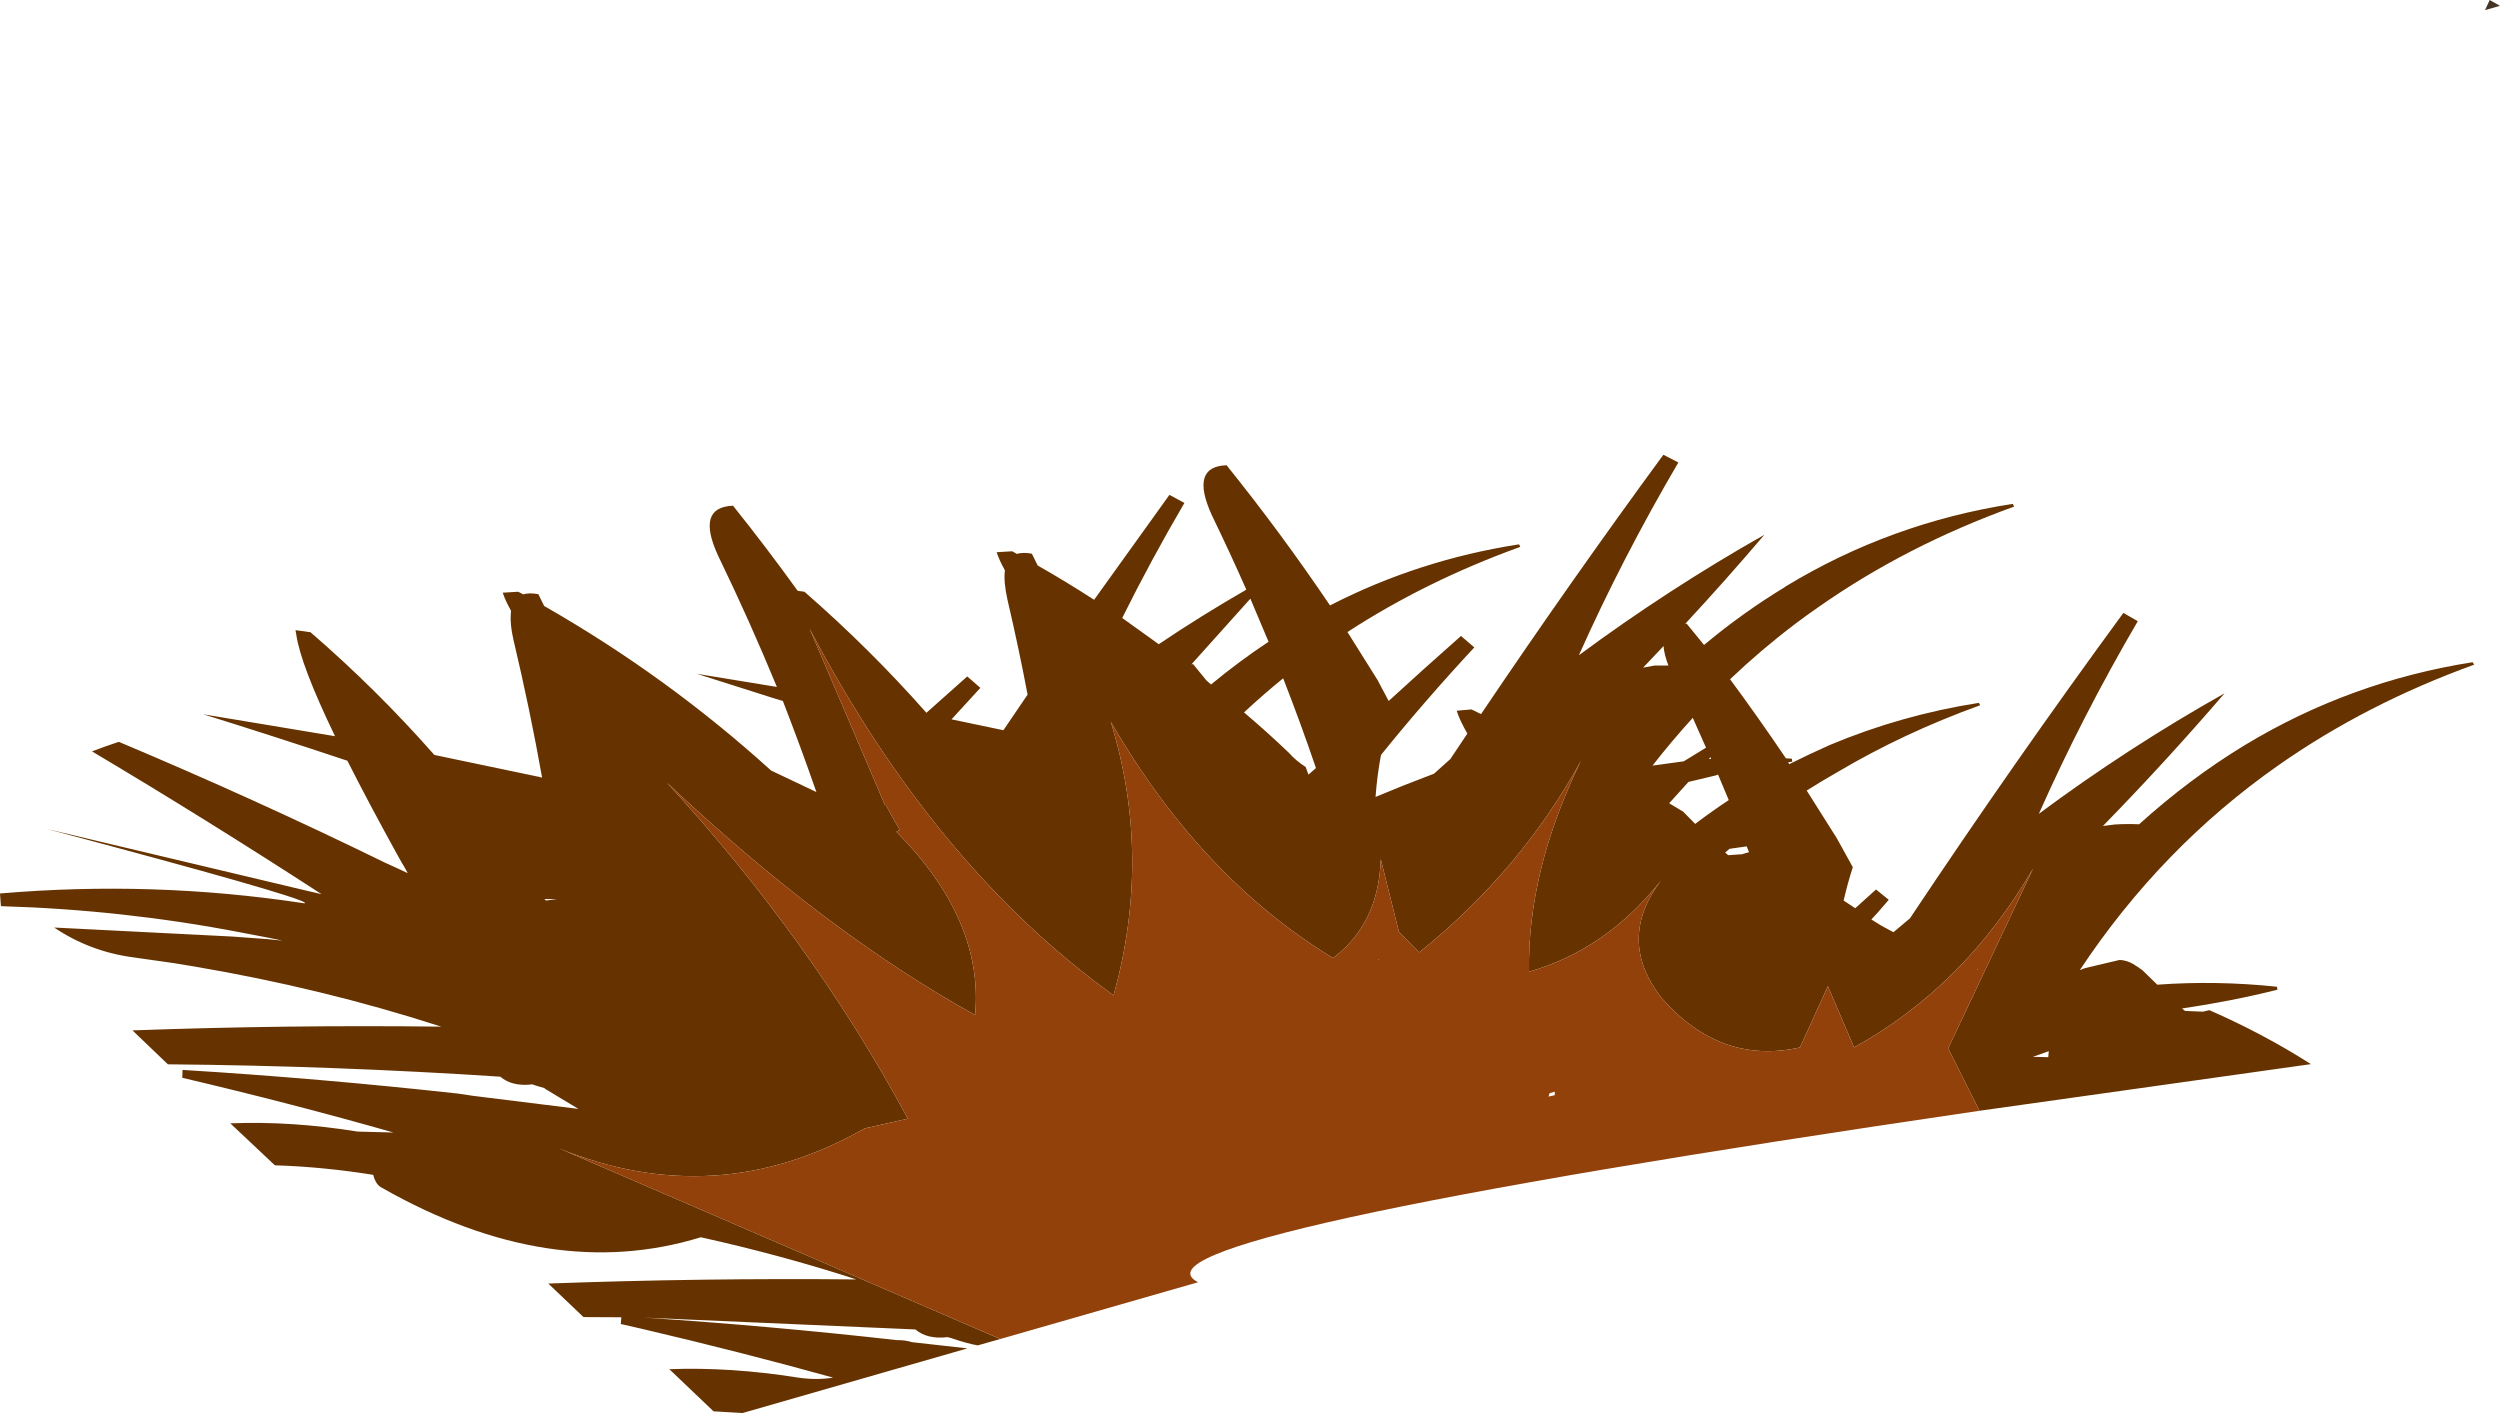 <svg viewBox="0 0 667.1 377.05" xmlns="http://www.w3.org/2000/svg" xmlns:xlink="http://www.w3.org/1999/xlink"><use width="667.1" height="377.05" xlink:href="#a"/><defs><g id="a" fill-rule="evenodd"><path d="m612.9-25.25 1.25-2.7 2.75 1.55-4 1.15" fill="#463526" transform="translate(50.2 27.95)"/><path d="m216.7 329.35-6 1.7q-2.9-.5-6.95-1.9l-1.05-.3q-5.45.65-8.65-2.05l-72.35-3.15q33.6 2.2 67.4 6 2.15-.05 4.1.55l14.75 1.65-60 17.25-7.75-.45-11.8-11.25q16.35-.6 34.05 2.2 5.25.8 9.65.05-24.7-6.85-50.95-13l-5.7-1.3.15-1.8-10.1-.05-9.4-8.95q41.05-1.5 82.2-1.1-20.25-6.55-41.5-11.25-40.1 12.35-85-13.15-1.75-.8-2.4-3.5-13.35-2.15-26.25-2.55l-11.9-11.2q16.3-.65 34 2.2l9.55.25q-27.2-7.75-56.35-14.6l.05-2.05.1-.05q36.55 2.25 73.3 6.3l4.05.6 28.2 3.5-9.05-5.45.15-.05-2.4-.7-1-.35q-5.4.65-8.55-2.05-44.25-2.9-88.7-3.3l-9.45-9.05q41.2-1.5 82.4-1-31.85-10.3-66.2-16.1l-5.15-.85-10.9-1.55q-11.55-1.55-21.05-7.95l47.45 2.4 9.55.7 3.95.4-3.1-.65-8.1-1.55q-31.4-6.05-63.95-7l-.25-3.35.15-.05Q-9.4 207 30.4 213l.7.1.1-.15q-2.15-1.95-68.9-19.7l69.65 16.55 3.65.85q-30.65-19.9-61.25-38.1 3.5-1.35 7.15-2.55 36.5 15.35 71.15 32.3l3.95 1.8 2 .95-.7-1.3-.8-1.35-1.05-1.85q-7.95-14.4-13.55-25.5-19.35-6.45-38.45-12.4l35.15 5.85q-9.2-19.05-10.35-27.15l-.2-1.15 4 .55q17.7 15.3 33.05 32.75l27.95 5.85.8.2q-3.2-18.05-7.65-36.8-.95-4.2-.7-6.95l.05-.8q-1.55-2.75-2.2-4.8l4.15-.25 1.3.7q1.65-.5 4.05-.05l1.55 3.15q32.75 18.7 60.55 43.9l12.1 5.75q-4.2-12.05-8.95-24.3l-2.65-.8-20.3-6.45 21.35 3.5q-7.15-17.4-15.65-34.95-6.05-13.05 3.95-13.4 8.85 11.05 17.25 22.7l1.8.25q17.45 15.2 32.55 32.3l10.9-9.7 3.5 3.05-7.7 8.4 13.85 2.9 6.45-9.5q-2.4-12.65-5.4-25.45-1.05-4.8-.65-7.7-1.55-2.8-2.2-4.85l4.15-.25 1.25.7q1.6-.5 4-.05l1.55 3.15q7.65 4.35 15.05 9.15l20.1-28 4 2.15q-8.95 15.3-16.6 30.7l9.75 7q11.3-7.6 23.1-14.4l.25-.2q-4.35-9.85-9.15-19.75-6-13.1 3.9-13.4 14.45 17.95 27.6 37.4 23.65-12.15 50.45-16.3l.3.65v.05h-.05q-25.05 9.05-46.05 22.7l8 12.75 3 5.65q9.6-8.8 19.3-17.35l3.55 3.05q-13.15 14.15-24.9 28.7-1.05 5.55-1.45 11.2 7.75-3.25 15.6-6.2l4.35-3.9 4.55-6.8q-2.1-3.65-2.85-6.1l3.95-.35 2.55 1.25q23.75-35.25 48.65-69.2l4 2.05q-14.95 25.5-26.55 51.45 23.8-17.6 49.5-32.15-10.3 12.1-21.2 23.85.25-.15.45-.15l4.65 5.7q10.3-8.6 21.5-15.4l.25-.2q28-17 60.65-22.05l.3.65.05.05-.05.05Q458.5 117.6 435.1 134q-3.2 2.2-6.3 4.55-9.1 6.9-17.35 14.75 7.65 10.35 14.9 21.1l1.6.1.1.8-1.1.15.3.5q5.4-2.7 10.8-5.1 19.05-8 39.8-11.25l.35.65h-.05q-20.35 7.35-38 17.8-4.15 2.35-8.25 4.95l8.05 12.75 4.25 7.7q-1.4 4.35-2.45 8.9l3.1 2.05 4.55-4.1 1-.9 3.4 2.75-2.9 3.35-1.75 1.9 2.75 1.7 3.15 1.7 4.4-3.7q27.75-41.65 56.95-81.5l3.85 2.2q-14.85 25.4-26.4 51.4 23.7-17.6 49.55-32.15-15.65 18.2-32.45 35.4l3.2-.4q3.1-.2 6.45-.05 13.5-12.2 28.25-21.15 28.05-16.95 60.75-22.1l.4.65-.1.05q-28.7 10.4-52.05 26.75-31.35 21.95-53.1 54.75.7-.35 1.55-.6l9.1-2.15q1.8.05 3.65 1.1 1.2.75 2.45 1.65l3.95 3.85q15.8-1.15 31.95.55l.1.8q-12.2 3.05-25.45 5l.8.65 4.75.2 1.75-.4q14.4 6.3 27.1 14.4L478 268.45l-8.35-16.65 22.7-48.05q-18.3 31.45-47.8 47.8l-7-16.35-7.45 16.35q-21.3 4.75-37-13.3-11.95-15.4-.15-31.15-14.55 18.35-35.15 24.25-.45-26.95 13.9-56.35-16.1 29.4-43.2 51.2l-5.4-5.45-4.85-19.4q-.6 17.25-12.75 26.35-35.25-21.45-59.3-63.05 11.05 35.85.75 73-47.8-34.4-81.15-97.9l20.15 47.15.2-.1 1.6 2.95 1.05 1.85.8 1.35.3.55-.65.35-.25.15q23.35 23.6 21 48.9-39.95-22.1-82.3-62.05 38.8 42.2 64.35 89.7l-11.5 2.6q-39.6 22.5-81.65 5.3l117.8 50.9m177-184.9-5.45 5.75 3.05-.55h3.7q-1.15-3-1.3-5.2m11.1 27.25.25-.1-3.55-8q-5.6 6.15-10.75 12.75l8.35-1.15 5.7-3.5m-9.6 14.7 1.1.65 2.65 1.6 3.2 3.25q4.4-3.35 8.95-6.35l-2.85-6.8-.75.25-7.15 1.7-5.15 5.7m11.05-12.3-.5.45h.65l-.15-.45m5.05 24.45-1.15 1 .8.7 3.65-.25 1.9-.55-.6-1.55-4.6.65m85.2 54-4.25 1.5 4.1.1.15-1.6M283.45 131.8l-15.75 17.55.45-.1 3.6 4.4 1.2 1.05q7.5-6.2 15.35-11.4l-4.85-11.5m14.75 44.9.75 2.05 2-1.75q-4.05-11.9-8.75-23.95-5.35 4.35-10.45 9.1 6.15 5.2 12.05 10.85 1.85 2.1 4.4 3.7M95.5 212.35l2.95-.4h-3.4l.45.4" fill="#630" transform="translate(50.2 27.95)"/><path d="M478 268.45Q246.45 302.4 269.5 314.2l-52.8 15.15-117.8-50.9q42.05 17.2 81.65-5.3l11.5-2.6q-25.55-47.5-64.35-89.7 42.35 39.95 82.3 62.05 2.35-25.3-21-48.9l.25-.15.65-.35-.3-.55-.8-1.35-1.05-1.85-1.6-2.95-.2.1-20.15-47.15q33.35 63.5 81.15 97.9 10.3-37.15-.75-73 24.05 41.6 59.3 63.05 12.15-9.1 12.75-26.35l4.85 19.4 5.4 5.45q27.1-21.8 43.2-51.2-14.35 29.4-13.9 56.35 20.6-5.9 35.15-24.25-11.8 15.75.15 31.15 15.7 18.05 37 13.3l7.45-16.35 7 16.35q29.5-16.35 47.8-47.8l-22.7 48.05 8.35 16.65m-.5-37.8.05.3.05-.45-.1.15m-159.7-2.6-.05-.1-.2.2.25-.1m46.85 36.25.05-.95-1.4.4-.3.9 1.65-.35" fill="#93410b" transform="translate(50.2 27.95)"/></g></defs></svg>